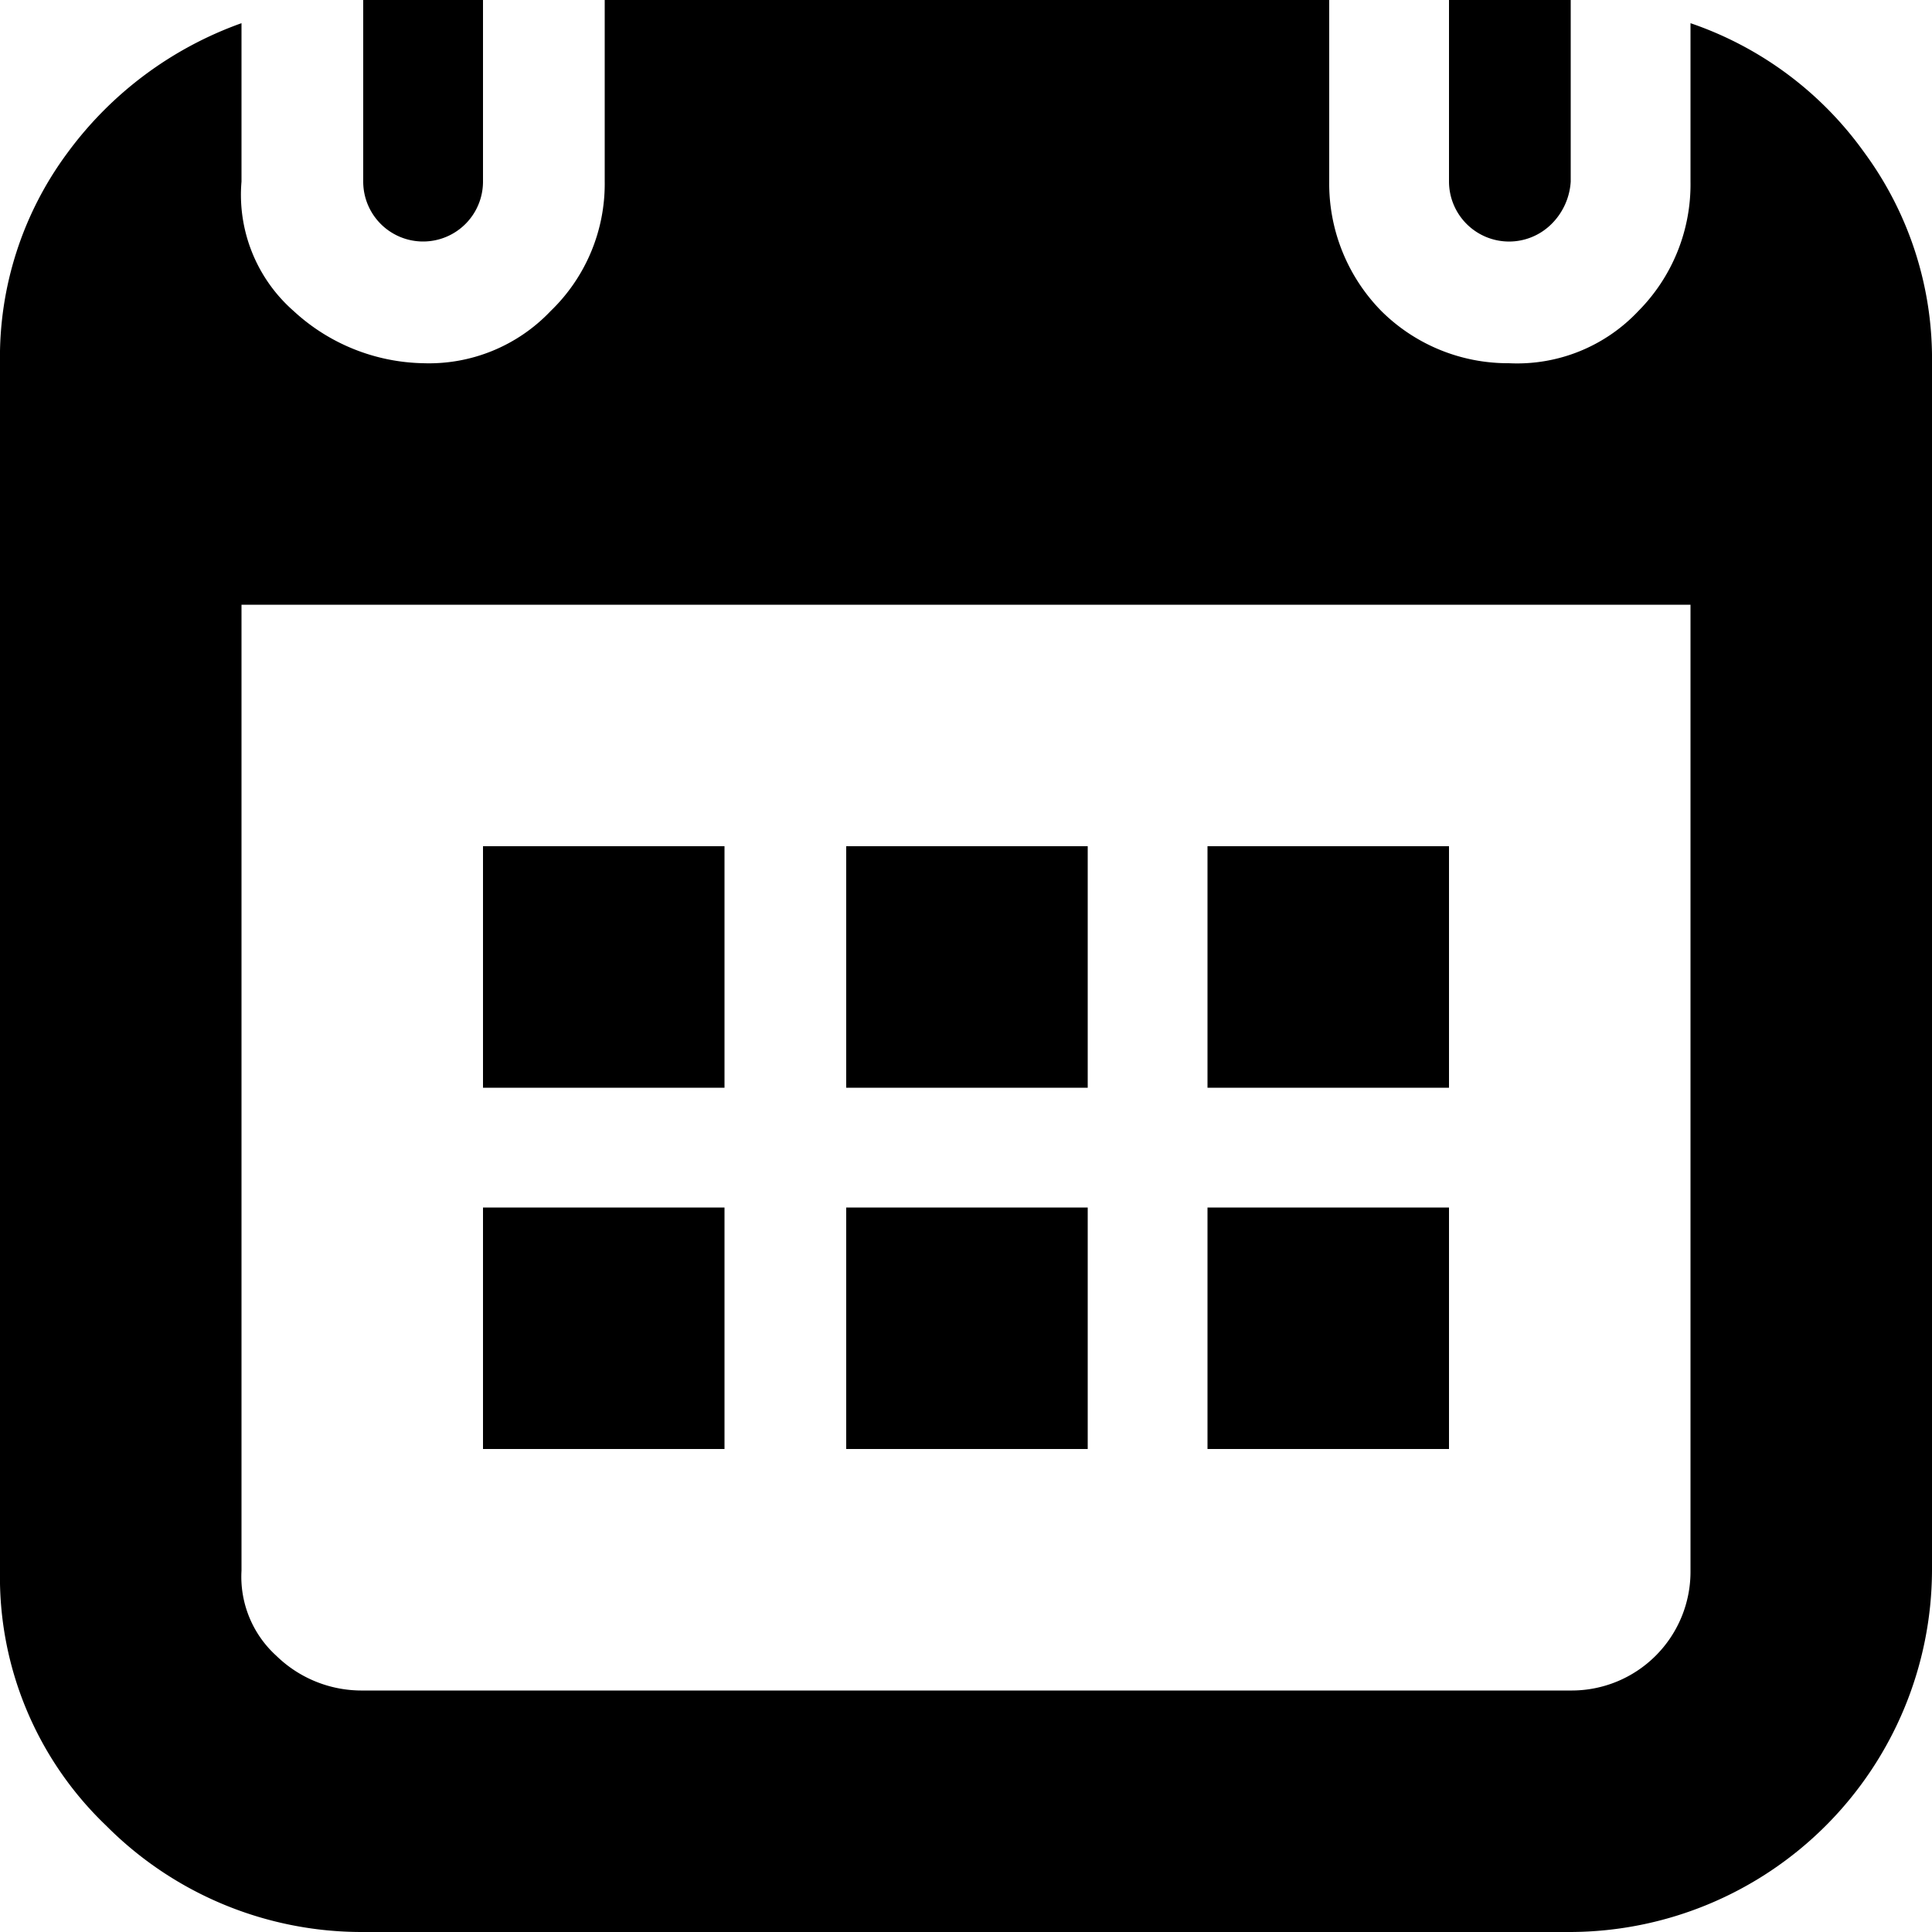 <svg xmlns="http://www.w3.org/2000/svg" width="10" height="10" viewBox="0 0 10 10">
  <path id="calendar-svgrepo-com" d="M0,8.13A1.779,1.779,0,0,0,.55,9.45,1.865,1.865,0,0,0,1.88,10H8.13A1.878,1.878,0,0,0,10,8.13V1.88A1.8,1.8,0,0,0,9.65.79a1.832,1.832,0,0,0-.9-.67V.94a.931.931,0,0,1-.27.67.861.861,0,0,1-.67.27.929.929,0,0,1-.66-.27A.941.941,0,0,1,6.88.94V0H3.13V.94a.914.914,0,0,1-.28.67.868.868,0,0,1-.66.27,1.016,1.016,0,0,1-.67-.27A.8.8,0,0,1,1.25.94V.12a1.915,1.915,0,0,0-.9.67A1.776,1.776,0,0,0,0,1.88V8.13Zm1.25,0v-5h7.5v5a.615.615,0,0,1-.62.62H1.88a.632.632,0,0,1-.45-.18.552.552,0,0,1-.18-.44ZM1.88.94a.31.31,0,1,0,.62,0V0H1.88ZM2.5,7.5H3.75V6.25H2.5Zm0-1.87H3.75V4.38H2.5ZM4.38,7.5H5.63V6.25H4.38Zm0-1.87H5.63V4.38H4.38ZM6.25,7.5H7.5V6.25H6.25Zm0-1.87H7.5V4.38H6.25ZM7.5.94a.311.311,0,0,0,.53.22.338.338,0,0,0,.1-.22V0H7.5Z" transform="translate(0)"/>
</svg>
